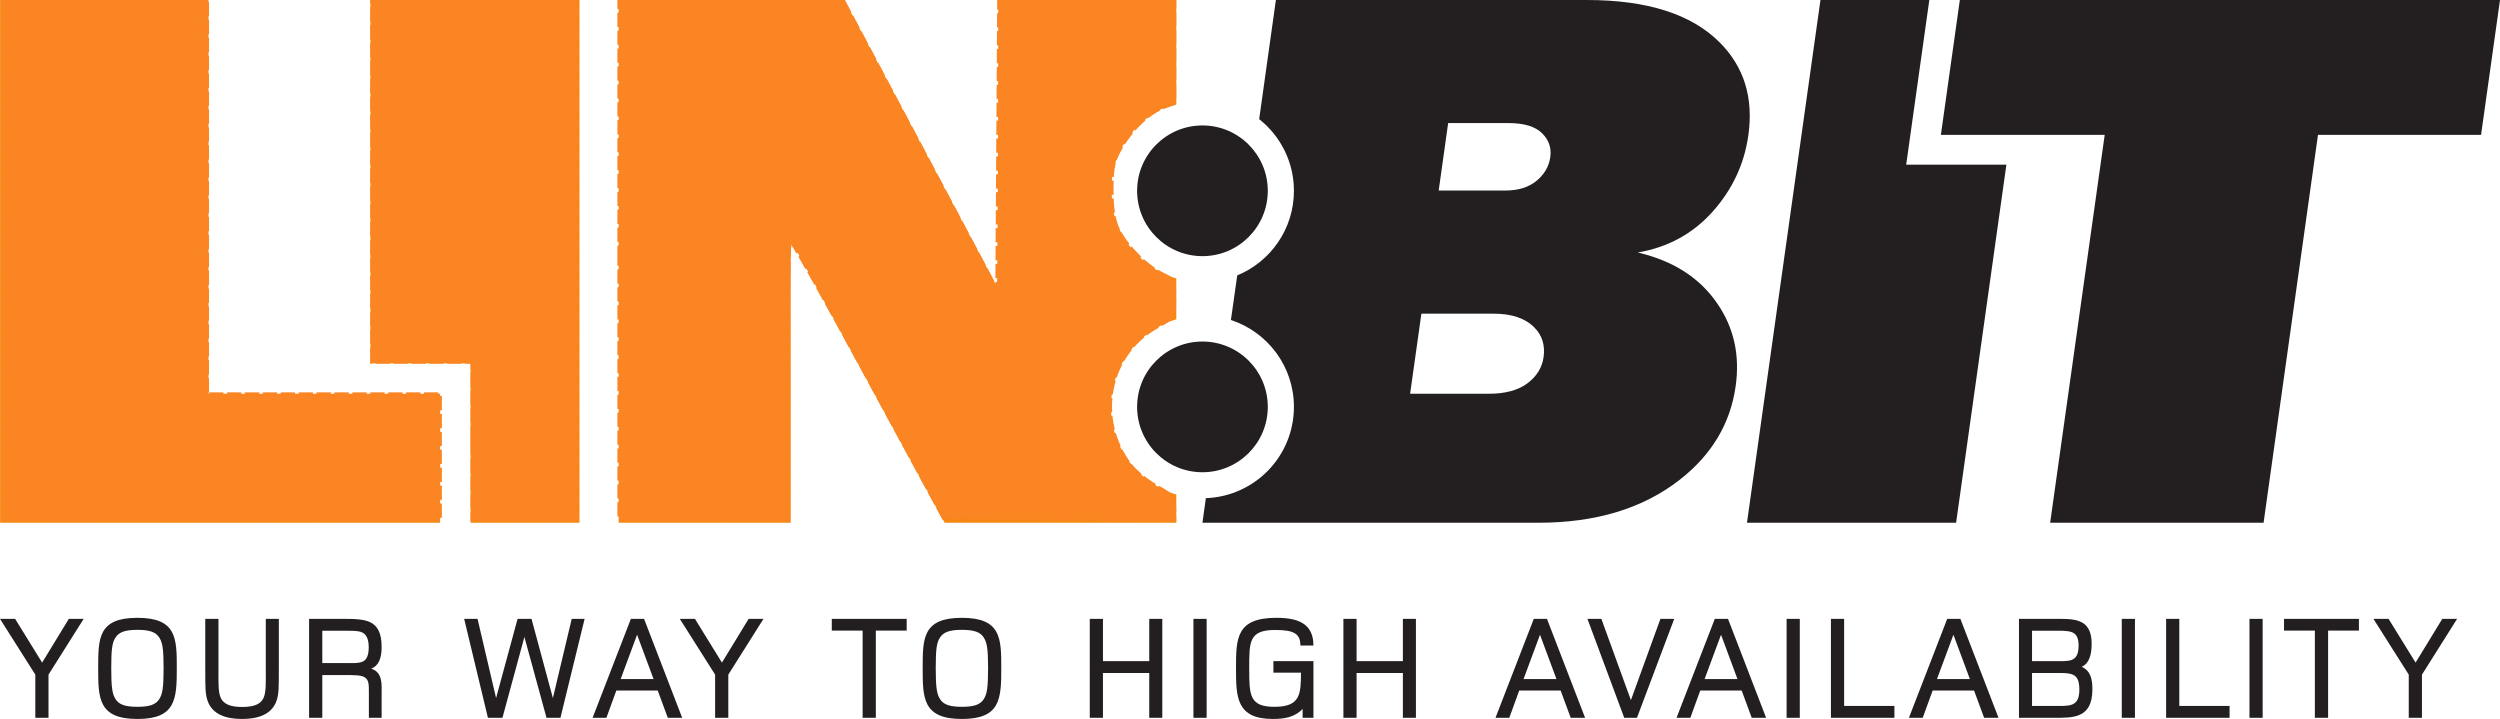<?xml version="1.0" encoding="UTF-8" standalone="no"?>
<!-- Created with Inkscape (http://www.inkscape.org/) -->
<svg
   xmlns:dc="http://purl.org/dc/elements/1.1/"
   xmlns:cc="http://creativecommons.org/ns#"
   xmlns:rdf="http://www.w3.org/1999/02/22-rdf-syntax-ns#"
   xmlns:svg="http://www.w3.org/2000/svg"
   xmlns="http://www.w3.org/2000/svg"
   xmlns:sodipodi="http://sodipodi.sourceforge.net/DTD/sodipodi-0.dtd"
   xmlns:inkscape="http://www.inkscape.org/namespaces/inkscape"
   version="1.0"
   width="176.981"
   height="50.898"
   id="svg2447"
   xml:space="preserve"
   sodipodi:version="0.32"
   inkscape:version="0.46"
   inkscape:output_extension="org.inkscape.output.svg.inkscape"
   sodipodi:docname="LB_logo_claim_4c.svg"
   inkscape:export-filename="/tmp/LB_logo_claim_4c.png"
   inkscape:export-xdpi="150.01645"
   inkscape:export-ydpi="150.01645"><sodipodi:namedview
     inkscape:window-height="699"
     inkscape:window-width="640"
     inkscape:pageshadow="2"
     inkscape:pageopacity="0.0"
     guidetolerance="10.0"
     gridtolerance="10.0"
     objecttolerance="10.0"
     borderopacity="1.0"
     bordercolor="#666666"
     pagecolor="#ffffff"
     id="base"
     showgrid="false"
     inkscape:zoom="1.9716649"
     inkscape:cx="73.669181"
     inkscape:cy="81.438832"
     inkscape:window-x="849"
     inkscape:window-y="177"
     inkscape:current-layer="g2458" /><defs
     id="defs2450"><inkscape:perspective
       sodipodi:type="inkscape:persp3d"
       inkscape:vp_x="0 : 25.449219 : 1"
       inkscape:vp_y="0 : 1000 : 0"
       inkscape:vp_z="176.98059 : 25.449219 : 1"
       inkscape:persp3d-origin="88.490295 : 16.966146 : 1"
       id="perspective2629" /></defs><g
     id="g2458"
     transform="matrix(1.25,0,0,1.25,-41.725,299.594)"><path
       style="fill:#231f20;fill-opacity:1;fill-rule:nonzero;stroke:none"
       id="path2460"
       d="M 121.178,-230.773 C 121.103,-230.247 120.844,-229.799 120.398,-229.433 C 119.952,-229.066 119.364,-228.885 118.631,-228.885 C 118.631,-228.885 114.859,-228.885 114.859,-228.885 C 114.859,-228.885 115.395,-232.705 115.395,-232.705 C 115.395,-232.705 118.817,-232.705 118.817,-232.705 C 119.695,-232.705 120.325,-232.512 120.712,-232.132 C 121.098,-231.751 121.254,-231.299 121.178,-230.773 z M 120.799,-219.446 C 120.715,-218.858 120.412,-218.365 119.888,-217.97 C 119.361,-217.573 118.627,-217.375 117.688,-217.375 C 117.688,-217.375 113.24,-217.375 113.24,-217.375 C 113.24,-217.375 113.879,-221.911 113.879,-221.911 C 113.879,-221.911 117.973,-221.911 117.973,-221.911 C 119.001,-221.911 119.773,-221.648 120.286,-221.119 C 120.721,-220.678 120.893,-220.121 120.799,-219.446 z M 130.382,-227.7 C 131.499,-228.953 132.168,-230.392 132.396,-232.016 C 132.697,-234.141 132.151,-235.898 130.761,-237.285 C 129.163,-238.878 126.664,-239.675 123.254,-239.675 C 123.254,-239.675 105.639,-239.675 105.639,-239.675 C 105.639,-239.675 104.692,-232.928 104.692,-232.928 C 105.89,-231.98 106.66,-230.517 106.66,-228.87 C 106.66,-226.705 105.333,-224.854 103.449,-224.077 C 103.449,-224.077 103.092,-221.553 103.092,-221.553 C 105.163,-220.875 106.66,-218.931 106.66,-216.633 C 106.66,-213.837 104.444,-211.564 101.673,-211.463 C 101.673,-211.463 101.479,-210.07 101.479,-210.07 C 101.479,-210.07 120.506,-210.07 120.506,-210.07 C 123.765,-210.07 126.432,-210.881 128.509,-212.504 C 130.322,-213.918 131.382,-215.689 131.678,-217.812 C 131.923,-219.551 131.582,-221.1 130.657,-222.456 C 129.662,-223.931 128.154,-224.904 126.134,-225.375 C 127.851,-225.671 129.267,-226.445 130.382,-227.7 z" /><path
       style="fill:#231f20;fill-opacity:1;fill-rule:nonzero;stroke:none"
       id="path2462"
       d="M 141.335,-230.35 C 141.335,-230.35 142.645,-239.675 142.645,-239.675 C 142.645,-239.675 136.48,-239.675 136.48,-239.675 C 136.48,-239.675 132.318,-210.07 132.318,-210.07 C 132.318,-210.07 144.162,-210.07 144.162,-210.07 C 144.162,-210.07 147.01,-230.35 147.01,-230.35 C 147.01,-230.35 141.335,-230.35 141.335,-230.35 z" /><path
       style="fill:#231f20;fill-opacity:1;fill-rule:nonzero;stroke:none"
       id="path2464"
       d="M 173.892,-232.039 C 173.892,-232.039 164.657,-232.039 164.657,-232.039 C 164.657,-232.039 161.575,-210.07 161.575,-210.07 C 161.575,-210.07 149.488,-210.07 149.488,-210.07 C 149.488,-210.07 152.578,-232.039 152.578,-232.039 C 152.578,-232.039 143.3,-232.039 143.3,-232.039 C 143.3,-232.039 144.373,-239.675 144.373,-239.675 C 144.373,-239.675 174.965,-239.675 174.965,-239.675 C 174.965,-239.675 173.892,-232.039 173.892,-232.039 z" /><path
       style="fill:#231f20;fill-opacity:1;fill-rule:nonzero;stroke:none"
       id="path2466"
       d="M 105.18,-216.633 C 105.18,-214.588 103.521,-212.93 101.479,-212.93 C 99.435,-212.93 97.779,-214.588 97.779,-216.633 C 97.779,-218.677 99.435,-220.333 101.479,-220.333 C 103.521,-220.333 105.18,-218.677 105.18,-216.633 z" /><path
       style="fill:#231f20;fill-opacity:1;fill-rule:nonzero;stroke:none"
       id="path2468"
       d="M 105.18,-228.87 C 105.18,-226.826 103.521,-225.168 101.479,-225.168 C 99.435,-225.168 97.779,-226.826 97.779,-228.87 C 97.779,-230.912 99.435,-232.571 101.479,-232.571 C 103.521,-232.571 105.18,-230.912 105.18,-228.87 z" /><path
       style="fill:#f68712;fill-opacity:1;fill-rule:nonzero;stroke:none"
       id="path2470"
       d="M 96.297,-216.633 C 96.297,-218.978 97.857,-220.958 99.999,-221.595 C 99.999,-221.595 99.999,-223.906 99.999,-223.906 C 97.857,-224.543 96.297,-226.522 96.297,-228.87 C 96.297,-231.216 97.857,-233.196 99.999,-233.834 C 99.999,-233.834 99.999,-239.675 99.999,-239.675 C 99.999,-239.675 89.917,-239.675 89.917,-239.675 C 89.917,-239.675 89.917,-223.295 89.917,-223.295 C 89.917,-223.295 81.196,-239.675 81.196,-239.675 C 81.196,-239.675 68.416,-239.675 68.416,-239.675 C 68.416,-239.675 68.416,-210.07 68.416,-210.07 C 68.416,-210.07 78.161,-210.07 78.161,-210.07 C 78.161,-210.07 78.161,-226.096 78.161,-226.096 C 78.161,-226.096 86.879,-210.07 86.879,-210.07 C 86.879,-210.07 99.999,-210.07 99.999,-210.07 C 99.999,-210.07 99.999,-211.67 99.999,-211.67 C 97.857,-212.306 96.297,-214.285 96.297,-216.633 z" /><path
       style="fill:#f68712;fill-opacity:1;fill-rule:nonzero;stroke:none"
       id="path2472"
       d="M 58.305,-210.07 C 58.305,-210.07 33.386,-210.07 33.386,-210.07 C 33.386,-210.07 33.386,-239.675 33.386,-239.675 C 33.386,-239.675 45.187,-239.675 45.187,-239.675 C 45.187,-239.675 45.187,-217.375 45.187,-217.375 C 45.187,-217.375 58.305,-217.375 58.305,-217.375 C 58.305,-217.375 58.305,-210.07 58.305,-210.07 z" /><path
       style="fill:#f68712;fill-opacity:1;fill-rule:nonzero;stroke:none"
       id="path2474"
       d="M 54.359,-239.675 C 54.359,-239.675 54.359,-219.1 54.359,-219.1 C 54.359,-219.1 60.031,-219.1 60.031,-219.1 C 60.031,-219.1 60.031,-210.07 60.031,-210.07 C 60.031,-210.07 66.199,-210.07 66.199,-210.07 C 66.199,-210.07 66.199,-239.675 66.199,-239.675 C 66.199,-239.675 54.359,-239.675 54.359,-239.675 z" /><path
       style="fill:#231f20;fill-opacity:1;fill-rule:nonzero;stroke:none"
       id="path2476"
       d="M 36.127,-201.468 C 36.127,-201.468 36.127,-199.024 36.127,-199.024 C 36.127,-199.024 35.38,-199.024 35.38,-199.024 C 35.38,-199.024 35.38,-201.468 35.38,-201.468 C 35.38,-201.468 33.38,-204.626 33.38,-204.626 C 33.38,-204.626 34.237,-204.626 34.237,-204.626 C 34.237,-204.626 35.766,-202.149 35.766,-202.149 C 35.766,-202.149 37.278,-204.626 37.278,-204.626 C 37.278,-204.626 38.118,-204.626 38.118,-204.626 C 38.118,-204.626 36.127,-201.468 36.127,-201.468 z" /><path
       style="fill:#231f20;fill-opacity:1;fill-rule:nonzero;stroke:none"
       id="path2478"
       d="M 42.401,-203.568 C 42.2,-203.879 41.855,-204.005 41.158,-204.005 C 40.461,-204.005 40.108,-203.871 39.915,-203.56 C 39.73,-203.274 39.68,-202.896 39.68,-201.821 C 39.68,-200.746 39.739,-200.368 39.923,-200.083 C 40.117,-199.771 40.47,-199.646 41.166,-199.646 C 41.855,-199.646 42.2,-199.771 42.401,-200.083 C 42.586,-200.368 42.645,-200.754 42.645,-201.83 C 42.645,-202.905 42.586,-203.283 42.401,-203.568 z M 41.166,-198.957 C 38.941,-198.957 38.941,-200.149 38.941,-201.83 C 38.941,-203.509 38.932,-204.686 41.158,-204.686 C 43.384,-204.686 43.393,-203.526 43.393,-201.838 C 43.393,-200.091 43.342,-198.957 41.166,-198.957 z" /><path
       style="fill:#231f20;fill-opacity:1;fill-rule:nonzero;stroke:none"
       id="path2480"
       d="M 49.155,-200.611 C 49.138,-200.334 49.096,-200.125 49.021,-199.931 C 48.751,-199.25 48.063,-198.957 47.088,-198.957 C 46.114,-198.957 45.425,-199.25 45.157,-199.931 C 45.081,-200.125 45.039,-200.334 45.022,-200.611 C 45.005,-200.88 45.005,-201.25 45.005,-201.838 C 45.005,-201.838 45.005,-204.626 45.005,-204.626 C 45.005,-204.626 45.753,-204.626 45.753,-204.626 C 45.753,-204.626 45.753,-201.838 45.753,-201.838 C 45.753,-201.023 45.728,-200.477 45.887,-200.141 C 46.047,-199.813 46.4,-199.637 47.088,-199.637 C 47.786,-199.637 48.139,-199.805 48.298,-200.133 C 48.458,-200.46 48.433,-201.015 48.433,-201.838 C 48.433,-201.838 48.433,-204.626 48.433,-204.626 C 48.433,-204.626 49.172,-204.626 49.172,-204.626 C 49.172,-204.626 49.172,-201.838 49.172,-201.838 C 49.172,-201.25 49.172,-200.88 49.155,-200.611 z" /><path
       style="fill:#231f20;fill-opacity:1;fill-rule:nonzero;stroke:none"
       id="path2482"
       d="M 54.086,-203.703 C 53.885,-203.955 53.599,-203.955 52.775,-203.955 C 52.775,-203.955 51.633,-203.955 51.633,-203.955 C 51.633,-203.955 51.633,-202.124 51.633,-202.124 C 51.633,-202.124 52.826,-202.124 52.826,-202.124 C 53.229,-202.124 53.7,-202.09 53.943,-202.216 C 54.12,-202.308 54.263,-202.527 54.263,-203.022 C 54.263,-203.367 54.187,-203.577 54.086,-203.703 z M 54.271,-199.024 C 54.271,-199.024 54.271,-200.435 54.271,-200.435 C 54.271,-200.906 54.271,-201.141 54.061,-201.3 C 53.851,-201.452 53.473,-201.443 52.767,-201.443 C 52.767,-201.443 51.633,-201.443 51.633,-201.443 C 51.633,-201.443 51.633,-199.024 51.633,-199.024 C 51.633,-199.024 50.885,-199.024 50.885,-199.024 C 50.885,-199.024 50.885,-204.626 50.885,-204.626 C 50.885,-204.626 52.792,-204.626 52.792,-204.626 C 54.095,-204.626 54.993,-204.602 54.993,-203.031 C 54.993,-202.375 54.817,-201.972 54.405,-201.804 C 55.069,-201.603 54.993,-200.872 54.993,-200.41 C 54.993,-200.41 54.993,-199.024 54.993,-199.024 C 54.993,-199.024 54.271,-199.024 54.271,-199.024 z" /><path
       style="fill:#231f20;fill-opacity:1;fill-rule:nonzero;stroke:none"
       id="path2484"
       d="M 65.12,-199.024 C 65.12,-199.024 64.331,-199.024 64.331,-199.024 C 64.331,-199.024 63.079,-203.602 63.079,-203.602 C 63.079,-203.602 61.836,-199.024 61.836,-199.024 C 61.836,-199.024 61.013,-199.024 61.013,-199.024 C 61.013,-199.024 59.668,-204.626 59.668,-204.626 C 59.668,-204.626 60.425,-204.626 60.425,-204.626 C 60.425,-204.626 61.475,-200.141 61.475,-200.141 C 61.475,-200.141 62.692,-204.626 62.692,-204.626 C 62.692,-204.626 63.482,-204.626 63.482,-204.626 C 63.482,-204.626 64.692,-200.141 64.692,-200.141 C 64.692,-200.141 65.759,-204.626 65.759,-204.626 C 65.759,-204.626 66.489,-204.626 66.489,-204.626 C 66.489,-204.626 65.12,-199.024 65.12,-199.024 z" /><path
       style="fill:#231f20;fill-opacity:1;fill-rule:nonzero;stroke:none"
       id="path2486"
       d="M 69.461,-203.728 C 69.461,-203.728 68.529,-201.216 68.529,-201.216 C 68.529,-201.216 70.394,-201.216 70.394,-201.216 C 70.394,-201.216 69.461,-203.728 69.461,-203.728 z M 71.2,-199.024 C 71.2,-199.024 70.629,-200.569 70.629,-200.569 C 70.629,-200.569 68.286,-200.569 68.286,-200.569 C 68.286,-200.569 67.723,-199.024 67.723,-199.024 C 67.723,-199.024 66.941,-199.024 66.941,-199.024 C 66.941,-199.024 69.109,-204.626 69.109,-204.626 C 69.109,-204.626 69.856,-204.626 69.856,-204.626 C 69.856,-204.626 72.015,-199.024 72.015,-199.024 C 72.015,-199.024 71.2,-199.024 71.2,-199.024 z" /><path
       style="fill:#231f20;fill-opacity:1;fill-rule:nonzero;stroke:none"
       id="path2488"
       d="M 74.627,-201.468 C 74.627,-201.468 74.627,-199.024 74.627,-199.024 C 74.627,-199.024 73.88,-199.024 73.88,-199.024 C 73.88,-199.024 73.88,-201.468 73.88,-201.468 C 73.88,-201.468 71.88,-204.626 71.88,-204.626 C 71.88,-204.626 72.737,-204.626 72.737,-204.626 C 72.737,-204.626 74.266,-202.149 74.266,-202.149 C 74.266,-202.149 75.778,-204.626 75.778,-204.626 C 75.778,-204.626 76.618,-204.626 76.618,-204.626 C 76.618,-204.626 74.627,-201.468 74.627,-201.468 z" /><path
       style="fill:#231f20;fill-opacity:1;fill-rule:nonzero;stroke:none"
       id="path2490"
       d="M 82.982,-203.963 C 82.982,-203.963 82.982,-199.024 82.982,-199.024 C 82.982,-199.024 82.234,-199.024 82.234,-199.024 C 82.234,-199.024 82.234,-203.963 82.234,-203.963 C 82.234,-203.963 80.487,-203.963 80.487,-203.963 C 80.487,-203.963 80.487,-204.626 80.487,-204.626 C 80.487,-204.626 84.729,-204.626 84.729,-204.626 C 84.729,-204.626 84.729,-203.963 84.729,-203.963 C 84.729,-203.963 82.982,-203.963 82.982,-203.963 z" /><path
       style="fill:#231f20;fill-opacity:1;fill-rule:nonzero;stroke:none"
       id="path2492"
       d="M 89.095,-203.568 C 88.894,-203.879 88.549,-204.005 87.852,-204.005 C 87.155,-204.005 86.802,-203.871 86.609,-203.56 C 86.424,-203.274 86.374,-202.896 86.374,-201.821 C 86.374,-200.746 86.433,-200.368 86.617,-200.083 C 86.811,-199.771 87.164,-199.646 87.86,-199.646 C 88.549,-199.646 88.894,-199.771 89.095,-200.083 C 89.28,-200.368 89.339,-200.754 89.339,-201.83 C 89.339,-202.905 89.28,-203.283 89.095,-203.568 z M 87.86,-198.957 C 85.635,-198.957 85.635,-200.149 85.635,-201.83 C 85.635,-203.509 85.626,-204.686 87.852,-204.686 C 90.078,-204.686 90.086,-203.526 90.086,-201.838 C 90.086,-200.091 90.036,-198.957 87.86,-198.957 z" /><path
       style="fill:#231f20;fill-opacity:1;fill-rule:nonzero;stroke:none"
       id="path2494"
       d="M 98.466,-199.024 C 98.466,-199.024 98.466,-201.561 98.466,-201.561 C 98.466,-201.561 95.845,-201.561 95.845,-201.561 C 95.845,-201.561 95.845,-199.024 95.845,-199.024 C 95.845,-199.024 95.098,-199.024 95.098,-199.024 C 95.098,-199.024 95.098,-204.626 95.098,-204.626 C 95.098,-204.626 95.845,-204.626 95.845,-204.626 C 95.845,-204.626 95.845,-202.233 95.845,-202.233 C 95.845,-202.233 98.466,-202.233 98.466,-202.233 C 98.466,-202.233 98.466,-204.626 98.466,-204.626 C 98.466,-204.626 99.205,-204.626 99.205,-204.626 C 99.205,-204.626 99.205,-199.024 99.205,-199.024 C 99.205,-199.024 98.466,-199.024 98.466,-199.024 z" /><path
       style="fill:#231f20;fill-opacity:1;fill-rule:nonzero;stroke:none"
       id="path2496"
       d="M 100.969,-199.024 C 100.969,-199.024 100.969,-204.626 100.969,-204.626 C 100.969,-204.626 101.717,-204.626 101.717,-204.626 C 101.717,-204.626 101.717,-199.024 101.717,-199.024 C 101.717,-199.024 100.969,-199.024 100.969,-199.024 z" /><path
       style="fill:#231f20;fill-opacity:1;fill-rule:nonzero;stroke:none"
       id="path2498"
       d="M 107.152,-199.024 C 107.152,-199.024 107.152,-199.528 107.152,-199.528 C 106.723,-199.058 106.11,-198.957 105.472,-198.957 C 103.397,-198.957 103.38,-200.2 103.38,-201.821 C 103.38,-203.526 103.389,-204.686 105.673,-204.686 C 106.95,-204.686 107.765,-204.324 107.765,-203.115 C 107.765,-203.115 107.026,-203.115 107.026,-203.115 C 107.026,-203.787 106.665,-203.997 105.598,-203.997 C 104.111,-203.997 104.128,-203.333 104.128,-201.821 C 104.128,-200.292 104.145,-199.646 105.564,-199.646 C 107.034,-199.646 107.051,-200.376 107.06,-201.578 C 107.06,-201.578 105.497,-201.578 105.497,-201.578 C 105.497,-201.578 105.497,-202.233 105.497,-202.233 C 105.497,-202.233 107.765,-202.233 107.765,-202.233 C 107.765,-202.233 107.765,-199.024 107.765,-199.024 C 107.765,-199.024 107.152,-199.024 107.152,-199.024 z" /><path
       style="fill:#231f20;fill-opacity:1;fill-rule:nonzero;stroke:none"
       id="path2500"
       d="M 112.83,-199.024 C 112.83,-199.024 112.83,-201.561 112.83,-201.561 C 112.83,-201.561 110.209,-201.561 110.209,-201.561 C 110.209,-201.561 110.209,-199.024 110.209,-199.024 C 110.209,-199.024 109.462,-199.024 109.462,-199.024 C 109.462,-199.024 109.462,-204.626 109.462,-204.626 C 109.462,-204.626 110.209,-204.626 110.209,-204.626 C 110.209,-204.626 110.209,-202.233 110.209,-202.233 C 110.209,-202.233 112.83,-202.233 112.83,-202.233 C 112.83,-202.233 112.83,-204.626 112.83,-204.626 C 112.83,-204.626 113.569,-204.626 113.569,-204.626 C 113.569,-204.626 113.569,-199.024 113.569,-199.024 C 113.569,-199.024 112.83,-199.024 112.83,-199.024 z" /><path
       style="fill:#231f20;fill-opacity:1;fill-rule:nonzero;stroke:none"
       id="path2502"
       d="M 120.596,-203.728 C 120.596,-203.728 119.664,-201.216 119.664,-201.216 C 119.664,-201.216 121.529,-201.216 121.529,-201.216 C 121.529,-201.216 120.596,-203.728 120.596,-203.728 z M 122.335,-199.024 C 122.335,-199.024 121.764,-200.569 121.764,-200.569 C 121.764,-200.569 119.42,-200.569 119.42,-200.569 C 119.42,-200.569 118.857,-199.024 118.857,-199.024 C 118.857,-199.024 118.076,-199.024 118.076,-199.024 C 118.076,-199.024 120.244,-204.626 120.244,-204.626 C 120.244,-204.626 120.991,-204.626 120.991,-204.626 C 120.991,-204.626 123.15,-199.024 123.15,-199.024 C 123.15,-199.024 122.335,-199.024 122.335,-199.024 z" /><path
       style="fill:#231f20;fill-opacity:1;fill-rule:nonzero;stroke:none"
       id="path2504"
       d="M 126.088,-199.024 C 126.088,-199.024 125.366,-199.024 125.366,-199.024 C 125.366,-199.024 123.283,-204.626 123.283,-204.626 C 123.283,-204.626 124.072,-204.626 124.072,-204.626 C 124.072,-204.626 125.744,-200.023 125.744,-200.023 C 125.744,-200.023 127.416,-204.626 127.416,-204.626 C 127.416,-204.626 128.197,-204.626 128.197,-204.626 C 128.197,-204.626 126.088,-199.024 126.088,-199.024 z" /><path
       style="fill:#231f20;fill-opacity:1;fill-rule:nonzero;stroke:none"
       id="path2506"
       d="M 130.849,-203.728 C 130.849,-203.728 129.917,-201.216 129.917,-201.216 C 129.917,-201.216 131.781,-201.216 131.781,-201.216 C 131.781,-201.216 130.849,-203.728 130.849,-203.728 z M 132.587,-199.024 C 132.587,-199.024 132.017,-200.569 132.017,-200.569 C 132.017,-200.569 129.673,-200.569 129.673,-200.569 C 129.673,-200.569 129.11,-199.024 129.11,-199.024 C 129.11,-199.024 128.329,-199.024 128.329,-199.024 C 128.329,-199.024 130.496,-204.626 130.496,-204.626 C 130.496,-204.626 131.244,-204.626 131.244,-204.626 C 131.244,-204.626 133.402,-199.024 133.402,-199.024 C 133.402,-199.024 132.587,-199.024 132.587,-199.024 z" /><path
       style="fill:#231f20;fill-opacity:1;fill-rule:nonzero;stroke:none"
       id="path2508"
       d="M 134.562,-199.024 C 134.562,-199.024 134.562,-204.626 134.562,-204.626 C 134.562,-204.626 135.309,-204.626 135.309,-204.626 C 135.309,-204.626 135.309,-199.024 135.309,-199.024 C 135.309,-199.024 134.562,-199.024 134.562,-199.024 z" /><path
       style="fill:#231f20;fill-opacity:1;fill-rule:nonzero;stroke:none"
       id="path2510"
       d="M 137.073,-199.024 C 137.073,-199.024 137.073,-204.626 137.073,-204.626 C 137.073,-204.626 137.82,-204.626 137.82,-204.626 C 137.82,-204.626 137.82,-199.696 137.82,-199.696 C 137.82,-199.696 140.668,-199.696 140.668,-199.696 C 140.668,-199.696 140.668,-199.024 140.668,-199.024 C 140.668,-199.024 137.073,-199.024 137.073,-199.024 z" /><path
       style="fill:#231f20;fill-opacity:1;fill-rule:nonzero;stroke:none"
       id="path2512"
       d="M 144.01,-203.728 C 144.01,-203.728 143.078,-201.216 143.078,-201.216 C 143.078,-201.216 144.943,-201.216 144.943,-201.216 C 144.943,-201.216 144.01,-203.728 144.01,-203.728 z M 145.749,-199.024 C 145.749,-199.024 145.178,-200.569 145.178,-200.569 C 145.178,-200.569 142.834,-200.569 142.834,-200.569 C 142.834,-200.569 142.271,-199.024 142.271,-199.024 C 142.271,-199.024 141.49,-199.024 141.49,-199.024 C 141.49,-199.024 143.658,-204.626 143.658,-204.626 C 143.658,-204.626 144.405,-204.626 144.405,-204.626 C 144.405,-204.626 146.564,-199.024 146.564,-199.024 C 146.564,-199.024 145.749,-199.024 145.749,-199.024 z" /><path
       style="fill:#231f20;fill-opacity:1;fill-rule:nonzero;stroke:none"
       id="path2514"
       d="M 149.646,-201.561 C 149.646,-201.561 148.462,-201.561 148.462,-201.561 C 148.462,-201.561 148.462,-199.696 148.462,-199.696 C 148.462,-199.696 149.646,-199.696 149.646,-199.696 C 150.562,-199.696 151.142,-199.604 151.142,-200.62 C 151.142,-201.62 150.662,-201.561 149.646,-201.561 z M 149.604,-203.955 C 149.604,-203.955 148.462,-203.955 148.462,-203.955 C 148.462,-203.955 148.462,-202.233 148.462,-202.233 C 148.462,-202.233 149.663,-202.233 149.663,-202.233 C 150.545,-202.233 151.091,-202.132 151.1,-203.098 C 151.1,-204.014 150.596,-203.955 149.604,-203.955 z M 149.713,-199.024 C 149.713,-199.024 147.723,-199.024 147.723,-199.024 C 147.723,-199.024 147.723,-204.626 147.723,-204.626 C 147.723,-204.626 149.663,-204.626 149.663,-204.626 C 150.78,-204.626 151.839,-204.711 151.839,-203.215 C 151.839,-202.577 151.688,-202.09 151.275,-201.914 C 151.779,-201.687 151.881,-201.208 151.881,-200.637 C 151.881,-198.974 150.771,-199.024 149.713,-199.024 z" /><path
       style="fill:#231f20;fill-opacity:1;fill-rule:nonzero;stroke:none"
       id="path2516"
       d="M 153.544,-199.024 C 153.544,-199.024 153.544,-204.626 153.544,-204.626 C 153.544,-204.626 154.291,-204.626 154.291,-204.626 C 154.291,-204.626 154.291,-199.024 154.291,-199.024 C 154.291,-199.024 153.544,-199.024 153.544,-199.024 z" /><path
       style="fill:#231f20;fill-opacity:1;fill-rule:nonzero;stroke:none"
       id="path2518"
       d="M 156.056,-199.024 C 156.056,-199.024 156.056,-204.626 156.056,-204.626 C 156.056,-204.626 156.803,-204.626 156.803,-204.626 C 156.803,-204.626 156.803,-199.696 156.803,-199.696 C 156.803,-199.696 159.65,-199.696 159.65,-199.696 C 159.65,-199.696 159.65,-199.024 159.65,-199.024 C 159.65,-199.024 156.056,-199.024 156.056,-199.024 z" /><path
       style="fill:#231f20;fill-opacity:1;fill-rule:nonzero;stroke:none"
       id="path2520"
       d="M 160.776,-199.024 C 160.776,-199.024 160.776,-204.626 160.776,-204.626 C 160.776,-204.626 161.523,-204.626 161.523,-204.626 C 161.523,-204.626 161.523,-199.024 161.523,-199.024 C 161.523,-199.024 160.776,-199.024 160.776,-199.024 z" /><path
       style="fill:#231f20;fill-opacity:1;fill-rule:nonzero;stroke:none"
       id="path2522"
       d="M 165.229,-203.963 C 165.229,-203.963 165.229,-199.024 165.229,-199.024 C 165.229,-199.024 164.48,-199.024 164.48,-199.024 C 164.48,-199.024 164.48,-203.963 164.48,-203.963 C 164.48,-203.963 162.733,-203.963 162.733,-203.963 C 162.733,-203.963 162.733,-204.626 162.733,-204.626 C 162.733,-204.626 166.975,-204.626 166.975,-204.626 C 166.975,-204.626 166.975,-203.963 166.975,-203.963 C 166.975,-203.963 165.229,-203.963 165.229,-203.963 z" /><path
       style="fill:#231f20;fill-opacity:1;fill-rule:nonzero;stroke:none"
       id="path2524"
       d="M 170.545,-201.468 C 170.545,-201.468 170.545,-199.024 170.545,-199.024 C 170.545,-199.024 169.797,-199.024 169.797,-199.024 C 169.797,-199.024 169.797,-201.468 169.797,-201.468 C 169.797,-201.468 167.797,-204.626 167.797,-204.626 C 167.797,-204.626 168.654,-204.626 168.654,-204.626 C 168.654,-204.626 170.184,-202.149 170.184,-202.149 C 170.184,-202.149 171.695,-204.626 171.695,-204.626 C 171.695,-204.626 172.535,-204.626 172.535,-204.626 C 172.535,-204.626 170.545,-201.468 170.545,-201.468 z" /></g><path
     style="fill:#fa8522;fill-opacity:1;stroke:#fa8522;stroke-width:0.254;stroke-miterlimit:4;stroke-dasharray:1.014, 0.254;stroke-dashoffset:0;stroke-opacity:1"
     d="M 0.216,18.394 L 0.216,0.009 L 7.443,0.009 L 14.671,0.009 L 14.671,13.957 L 14.671,27.904 L 22.912,27.904 L 31.154,27.904 L 31.154,32.342 L 31.154,36.78 L 15.685,36.78 L 0.216,36.78 L 0.216,18.394 z"
     id="path2631" /><path
     style="fill:#fa8522;fill-opacity:1;stroke:#fa8522;stroke-width:0.254;stroke-miterlimit:4;stroke-dasharray:1.014, 0.254;stroke-dashoffset:0;stroke-opacity:1"
     d="M 33.437,31.201 L 33.437,25.622 L 29.886,25.622 L 26.336,25.622 L 26.336,12.815 L 26.336,0.009 L 33.563,0.009 L 40.791,0.009 L 40.791,18.394 L 40.791,36.78 L 37.114,36.78 L 33.437,36.78 L 33.437,31.201 z"
     id="path2633" /><path
     style="fill:#fa8522;fill-opacity:1;stroke:#fa8522;stroke-width:0.254;stroke-miterlimit:4;stroke-dasharray:1.014, 0.254;stroke-dashoffset:0;stroke-opacity:1"
     d="M 43.834,18.394 L 43.834,0.009 L 51.759,0.014 L 59.683,0.019 L 65.136,10.282 L 70.588,20.545 L 70.654,10.277 L 70.72,0.009 L 76.931,0.009 L 83.141,0.009 L 83.141,3.661 L 83.141,7.314 L 82.44,7.558 C 81.39,7.924 80.172,9.049 79.395,10.37 C 78.807,11.37 78.703,11.835 78.703,13.449 C 78.703,14.779 78.842,15.63 79.164,16.277 C 79.749,17.453 81.167,18.876 82.279,19.404 C 83.097,19.792 83.141,19.88 83.137,21.133 C 83.133,22.449 83.13,22.454 81.892,23.137 C 78.421,25.05 77.527,29.667 79.998,32.908 C 80.357,33.378 81.209,34.07 81.892,34.447 C 82.983,35.048 83.134,35.232 83.137,35.959 L 83.141,36.787 L 74.966,36.72 L 66.79,36.653 L 61.462,26.83 C 58.531,21.428 56.048,17.006 55.943,17.004 C 55.838,17.002 55.753,21.45 55.753,26.89 L 55.753,36.78 L 49.793,36.78 L 43.834,36.78 L 43.834,18.394 z"
     id="path2635" /></svg>